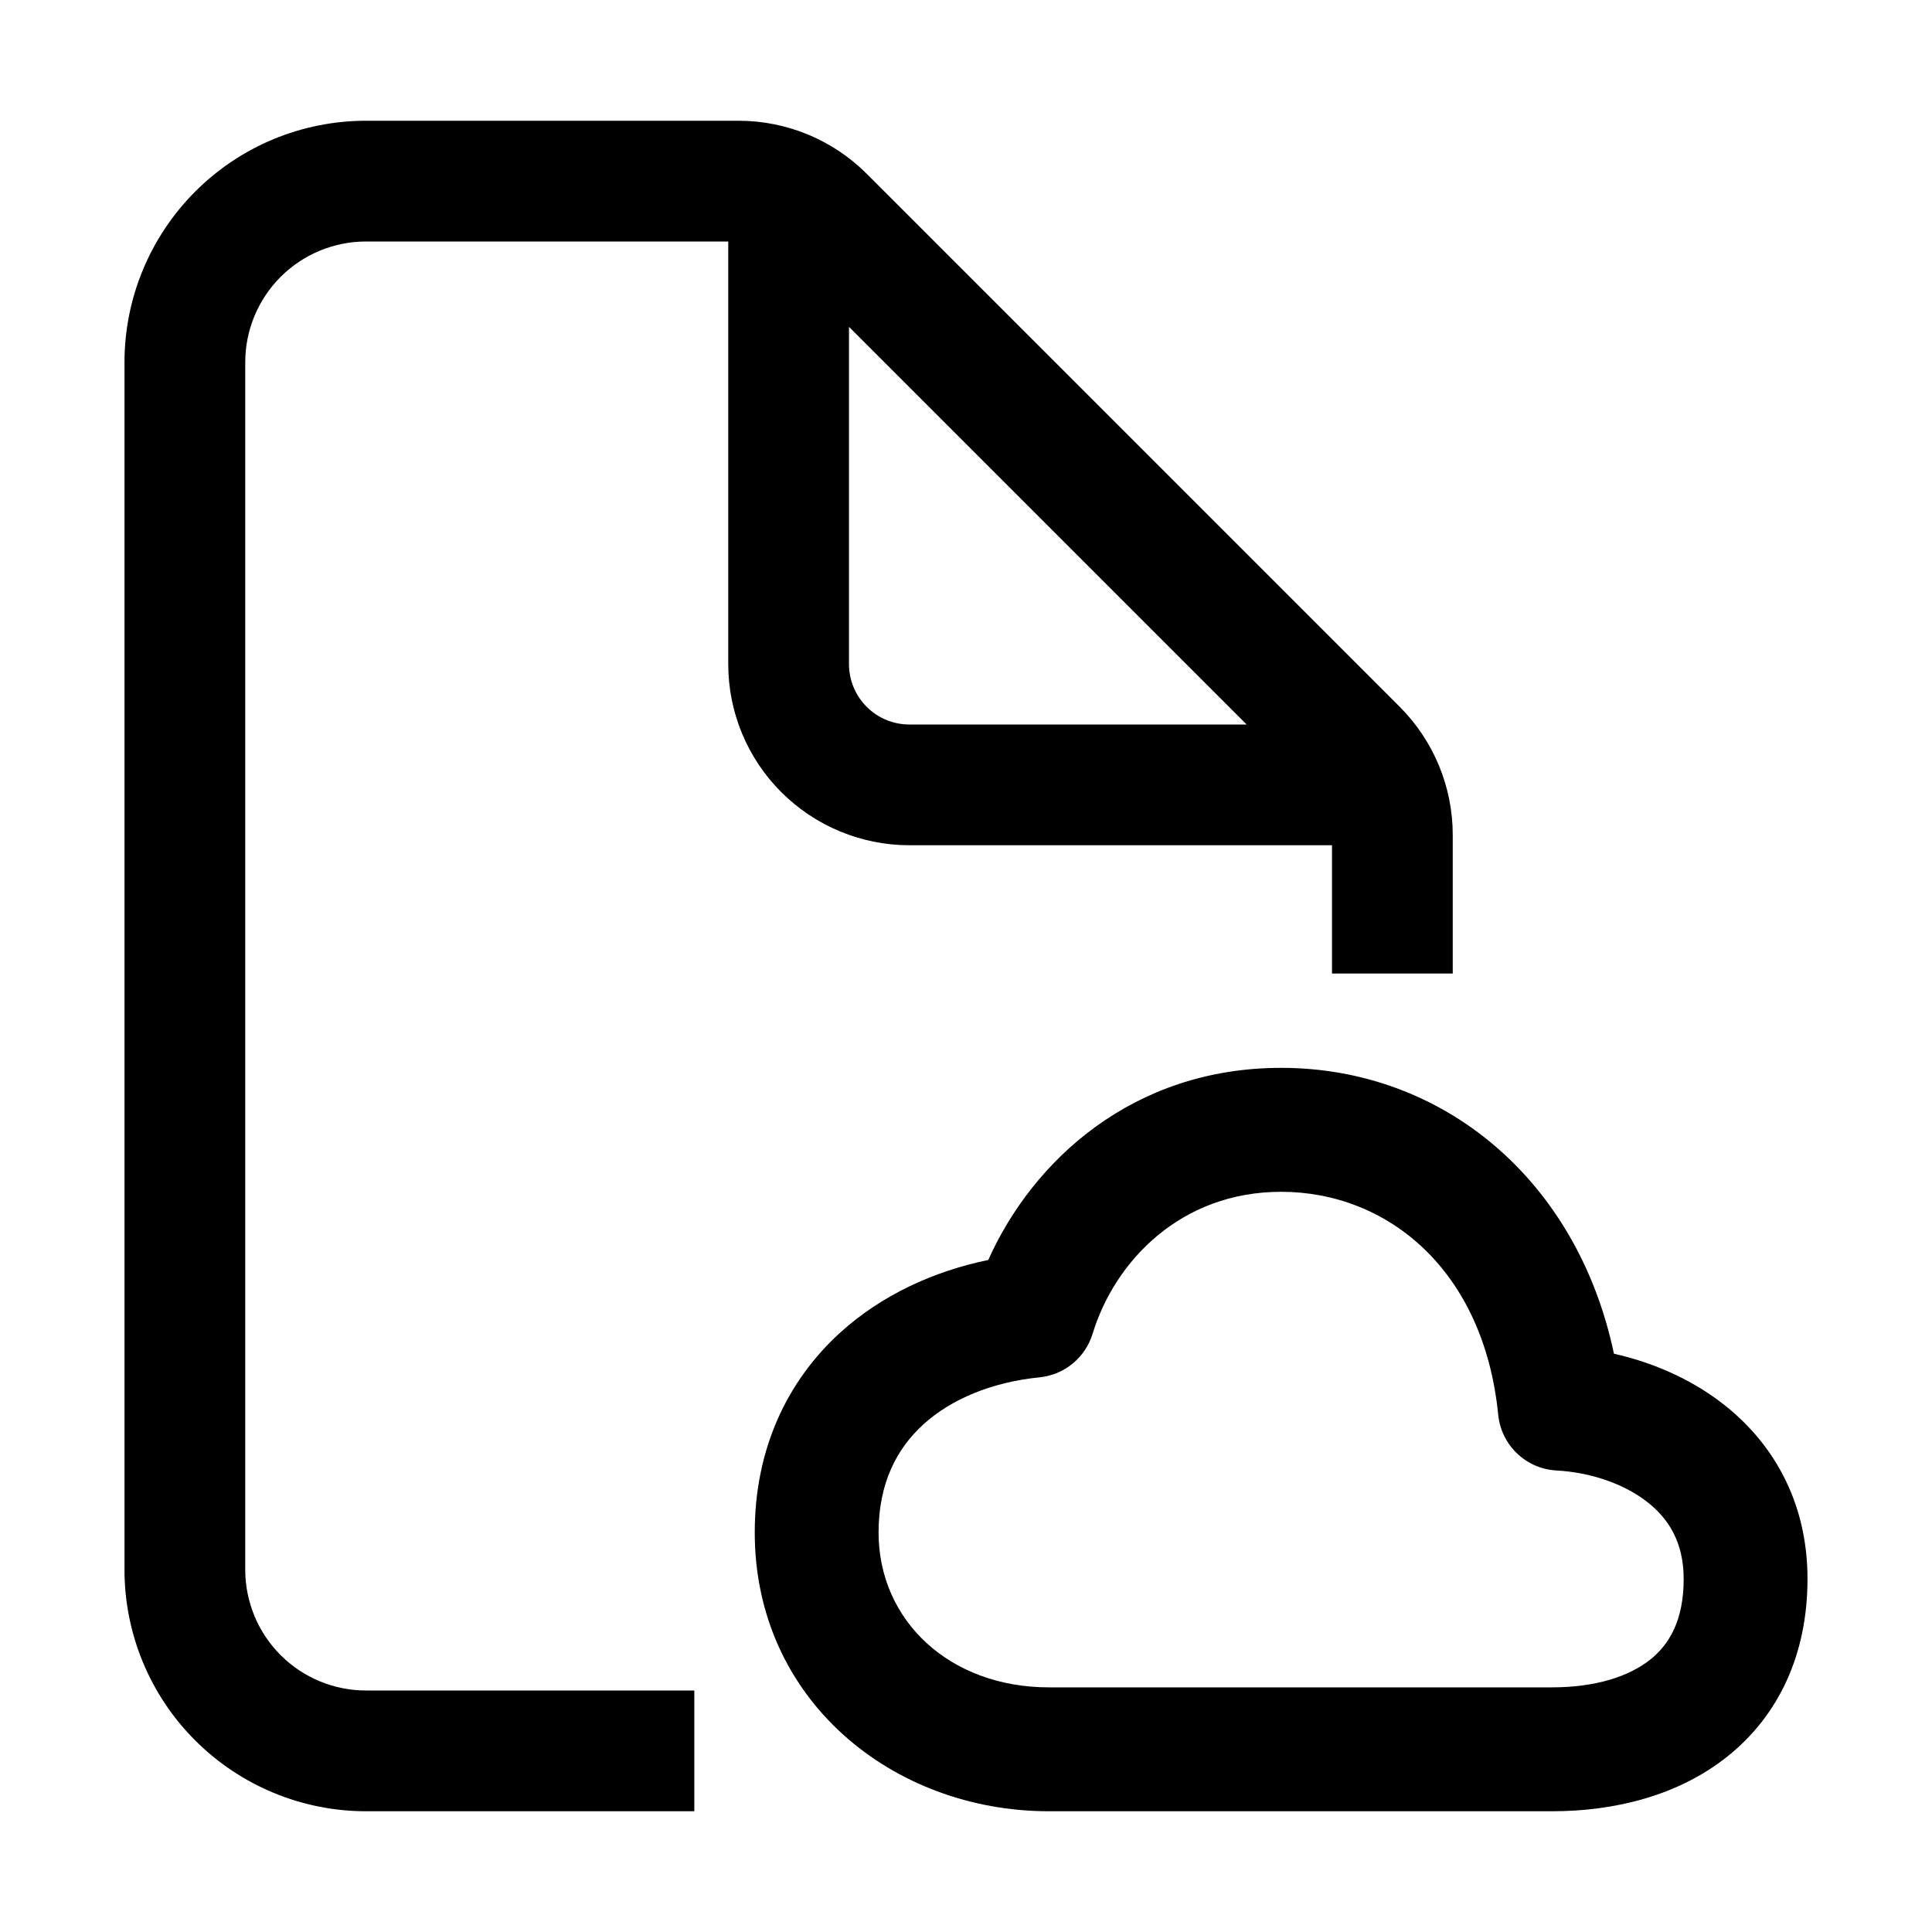 <!-- Generated by IcoMoon.io -->
<svg version="1.1" xmlns="http://www.w3.org/2000/svg" width="32" height="32" viewBox="0 0 32 32">
<title>document_file_cloud_sync_backup</title>
<path d="M4.648 4.586c0.375-0.375 0.884-0.586 1.414-0.586h6v7c0 0.796 0.316 1.559 0.879 2.121s1.326 0.879 2.121 0.879h7v2.125h2v-2.297c0-0.795-0.316-1.558-0.878-2.121l-8.829-8.829c-0.562-0.562-1.325-0.878-2.121-0.878h-6.172c-1.061 0-2.078 0.421-2.828 1.172s-1.172 1.768-1.172 2.828v20c0 1.061 0.421 2.078 1.172 2.828s1.768 1.172 2.828 1.172h5.438v-2h-5.438c-0.53 0-1.039-0.211-1.414-0.586s-0.586-0.884-0.586-1.414v-20c0-0.53 0.211-1.039 0.586-1.414zM13.063 11c1 0 1 0 1 0zM14.355 11.707c-0.188-0.188-0.293-0.442-0.293-0.707v-5.586l6.586 6.586h-5.586c-0.265 0-0.52-0.105-0.707-0.293zM13.063 11h-1z"></path>
<path d="M16.369 20.869c0.738-1.65 2.398-3.182 4.85-3.182 2.68 0 4.906 1.853 5.513 4.735 0.614 0.138 1.241 0.398 1.782 0.812 0.827 0.633 1.424 1.611 1.424 2.918 0 1.253-0.48 2.266-1.328 2.942-0.815 0.649-1.867 0.906-2.903 0.906h-8.334c-2.587 0-4.872-1.843-4.872-4.617 0-1.382 0.536-2.508 1.408-3.304 0.69-0.629 1.555-1.023 2.46-1.21zM21.219 19.74c-1.664 0-2.756 1.151-3.122 2.351-0.121 0.396-0.467 0.681-0.879 0.722-0.79 0.079-1.465 0.361-1.927 0.782-0.442 0.403-0.739 0.977-0.739 1.788 0 1.459 1.176 2.565 2.821 2.565h8.334c0.727 0 1.278-0.183 1.625-0.459 0.314-0.25 0.555-0.647 0.555-1.336 0-0.61-0.252-1.007-0.619-1.288-0.4-0.306-0.958-0.481-1.486-0.509-0.506-0.026-0.917-0.419-0.967-0.923-0.238-2.403-1.838-3.693-3.595-3.693z"></path>
</svg>
